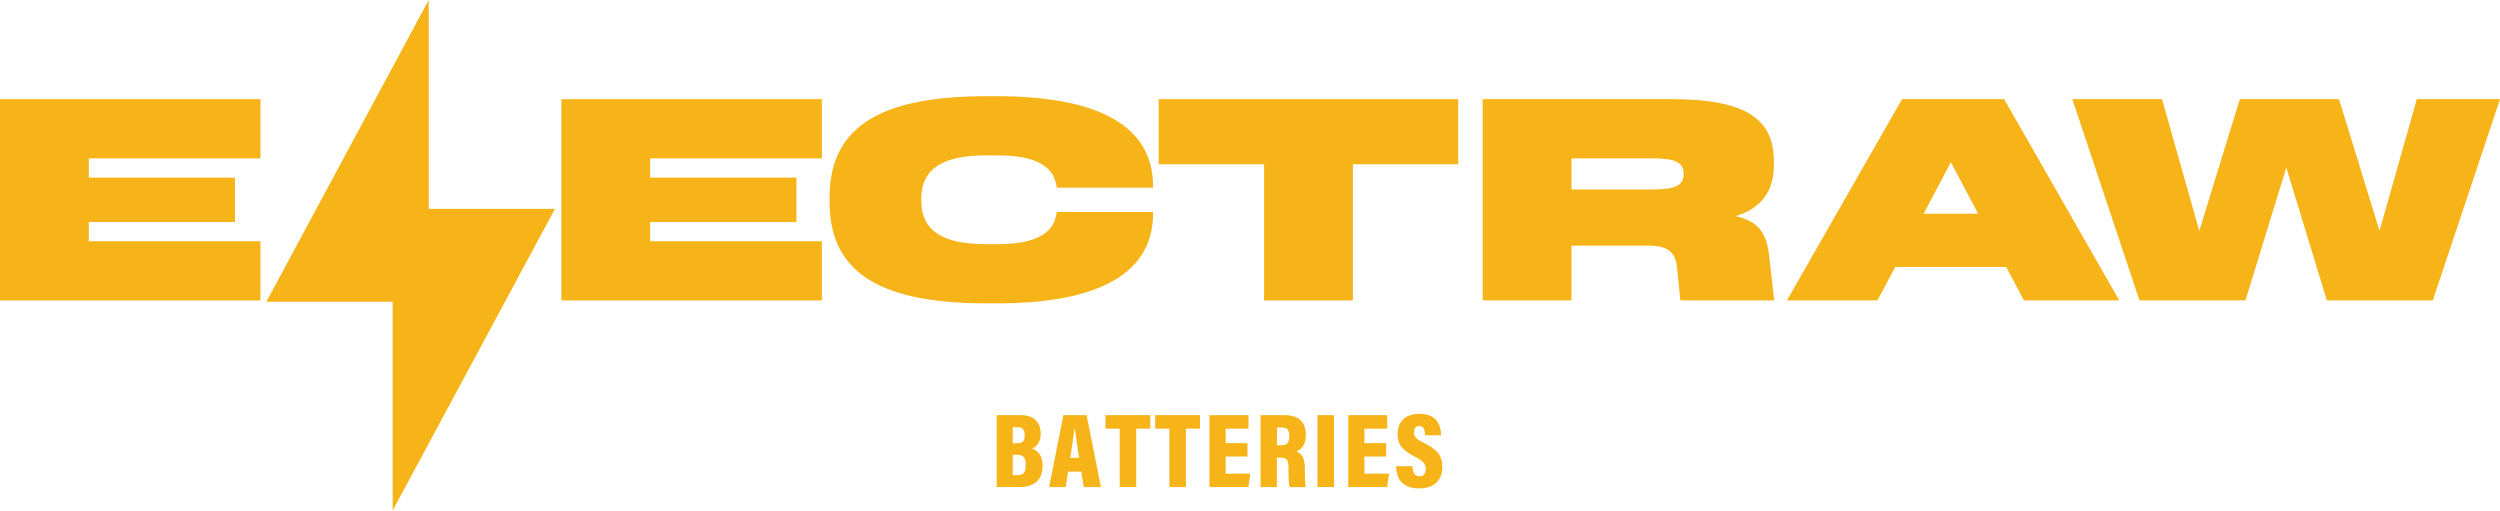 <svg width="256.001" height="52.281" viewBox="0 0 256.001 52.281" fill="none" xmlns="http://www.w3.org/2000/svg" xmlns:xlink="http://www.w3.org/1999/xlink">
	<desc>
			Created with Pixso.
	</desc>
	<defs/>
	<path id="Vector" d="M43.9 21.389L56.829 21.389L40.207 52.281L40.207 30.895L27.278 30.895L43.9 0L43.9 21.389Z" fill="#F6B419" fill-opacity="1" fill-rule="nonzero"/>
	<path id="Vector" d="M102.06 42.508L104.511 42.508C105.829 42.508 106.568 43.182 106.568 44.398C106.568 45.318 106.147 45.75 105.689 45.918C106.216 46.129 106.765 46.592 106.765 47.688C106.765 49.145 105.879 49.873 104.454 49.873L102.06 49.873L102.06 42.508ZM104.158 45.383C104.783 45.383 104.932 45.129 104.932 44.56C104.932 43.982 104.696 43.746 104.178 43.746L103.708 43.746L103.708 45.383L104.158 45.383ZM103.708 48.652L104.242 48.652C104.765 48.652 105.037 48.402 105.037 47.633C105.037 46.891 104.817 46.572 104.144 46.572L103.708 46.572L103.708 48.652Z" fill="#F6B419" fill-opacity="1" fill-rule="nonzero"/>
	<path id="Vector" d="M109.376 48.297L109.126 49.873L107.433 49.873L108.888 42.508L111.267 42.508L112.736 49.873L110.979 49.873L110.721 48.297L109.376 48.297ZM110.494 46.877C110.327 45.801 110.164 44.603 110.073 43.924L110.017 43.924C109.944 44.629 109.767 45.801 109.592 46.877L110.494 46.877Z" fill="#F6B419" fill-opacity="1" fill-rule="nonzero"/>
	<path id="Vector" d="M114.653 43.895L113.202 43.895L113.202 42.508L117.79 42.508L117.79 43.895L116.347 43.895L116.347 49.877L114.657 49.877L114.657 43.895L114.653 43.895Z" fill="#F6B419" fill-opacity="1" fill-rule="nonzero"/>
	<path id="Vector" d="M119.745 43.895L118.294 43.895L118.294 42.508L122.882 42.508L122.882 43.895L121.438 43.895L121.438 49.877L119.749 49.877L119.749 43.895L119.745 43.895Z" fill="#F6B419" fill-opacity="1" fill-rule="nonzero"/>
	<path id="Vector" d="M127.738 46.75L125.507 46.75L125.507 48.506L128.034 48.506L127.837 49.873L123.852 49.873L123.852 42.508L127.845 42.508L127.845 43.895L125.511 43.895L125.511 45.375L127.742 45.375L127.742 46.75L127.738 46.75Z" fill="#F6B419" fill-opacity="1" fill-rule="nonzero"/>
	<path id="Vector" d="M130.755 46.861L130.755 49.877L129.084 49.877L129.084 42.512L131.573 42.512C132.994 42.512 133.718 43.217 133.718 44.551C133.718 45.568 133.218 46.047 132.771 46.225C133.346 46.482 133.619 46.955 133.619 48.016L133.619 48.273C133.619 49.092 133.649 49.559 133.698 49.881L132.058 49.881C131.971 49.596 131.944 48.941 131.944 48.221L131.944 47.967C131.944 47.096 131.771 46.865 131.122 46.865L130.755 46.865L130.755 46.861ZM130.759 45.592L131.152 45.592C131.785 45.592 132.027 45.365 132.027 44.645C132.027 44.039 131.815 43.773 131.259 43.773L130.759 43.773L130.759 45.592Z" fill="#F6B419" fill-opacity="1" fill-rule="nonzero"/>
	<path id="Vector" d="M136.601 42.508L136.601 49.873L134.907 49.873L134.907 42.508L136.601 42.508Z" fill="#F6B419" fill-opacity="1" fill-rule="nonzero"/>
	<path id="Vector" d="M141.949 46.75L139.718 46.75L139.718 48.506L142.241 48.506L142.044 49.873L138.059 49.873L138.059 42.508L142.052 42.508L142.052 43.895L139.718 43.895L139.718 45.375L141.949 45.375L141.949 46.75Z" fill="#F6B419" fill-opacity="1" fill-rule="nonzero"/>
	<path id="Vector" d="M144.632 47.744C144.673 48.35 144.848 48.766 145.352 48.766C145.844 48.766 145.999 48.438 145.999 48.016C145.999 47.504 145.741 47.205 144.878 46.762C143.598 46.103 143.116 45.547 143.116 44.463C143.116 43.201 143.885 42.375 145.344 42.375C147.06 42.375 147.553 43.447 147.563 44.58L145.935 44.58C145.908 44.068 145.813 43.625 145.332 43.625C144.957 43.625 144.787 43.867 144.787 44.281C144.787 44.701 144.95 44.92 145.753 45.318C147.117 46.008 147.696 46.588 147.696 47.826C147.696 49.043 146.984 50.012 145.332 50.012C143.54 50.012 142.995 48.994 142.957 47.74L144.632 47.74L144.632 47.744Z" fill="#F6B419" fill-opacity="1" fill-rule="nonzero"/>
	<path id="Vector" d="M0 10.154L26.672 10.154L26.672 16.217L9.093 16.217L9.093 18.186L24.064 18.186L24.064 22.732L9.093 22.732L9.093 24.703L26.672 24.703L26.672 30.764L0 30.764L0 10.154Z" fill="#F6B419" fill-opacity="1" fill-rule="nonzero"/>
	<path id="Vector" d="M57.487 10.154L84.159 10.154L84.159 16.217L66.58 16.217L66.58 18.186L81.552 18.186L81.552 22.732L66.58 22.732L66.58 24.703L84.159 24.703L84.159 30.764L57.487 30.764L57.487 10.154Z" fill="#F6B419" fill-opacity="1" fill-rule="nonzero"/>
	<path id="Vector" d="M118.074 19.062L118.074 19.215L108.224 19.215L108.133 18.791C107.77 17.094 106.163 15.912 102.132 15.912L100.98 15.912C96.737 15.912 94.343 17.154 94.343 20.336L94.343 20.578C94.343 23.762 96.737 25.004 100.98 25.004L102.132 25.004C106.163 25.004 107.77 23.822 108.133 22.125L108.224 21.699L118.074 21.699L118.074 21.852C118.074 28.064 112.406 31.066 102.041 31.066L101.071 31.066C90.402 31.066 84.947 28.096 84.947 20.699L84.947 20.215C84.947 12.82 90.402 9.85 101.071 9.85L102.041 9.85C112.406 9.85 118.074 12.85 118.074 19.062Z" fill="#F6B419" fill-opacity="1" fill-rule="nonzero"/>
	<path id="Vector" d="M149.322 10.154L149.322 16.822L138.532 16.822L138.532 30.764L129.44 30.764L129.44 16.822L118.65 16.822L118.65 10.154L149.322 10.154Z" fill="#F6B419" fill-opacity="1" fill-rule="nonzero"/>
	<path id="Vector" d="M160.919 30.764L151.826 30.764L151.826 10.154L171.224 10.154C179.104 10.154 181.649 12.396 181.649 16.549L181.649 16.912C181.649 19.551 180.347 21.369 177.71 22.127C180.226 22.672 180.922 24.066 181.165 26.248L181.68 30.764L172.072 30.764L171.739 27.49C171.587 25.945 170.951 25.156 168.829 25.156L160.919 25.156L160.919 30.764ZM172.405 17.762C172.405 16.641 171.526 16.217 169.254 16.217L160.919 16.217L160.919 19.398L169.254 19.398C171.526 19.398 172.405 18.975 172.405 17.854L172.405 17.762Z" fill="#F6B419" fill-opacity="1" fill-rule="nonzero"/>
	<path id="Vector" d="M205.438 27.34L194.072 27.34L192.254 30.764L182.979 30.764L194.77 10.154L205.226 10.154L217.016 30.764L207.257 30.764L205.438 27.34ZM196.982 21.883L202.559 21.883L199.771 16.609L196.982 21.883Z" fill="#F6B419" fill-opacity="1" fill-rule="nonzero"/>
	<path id="Vector" d="M234.118 17.156L229.936 30.764L219.085 30.764L212.205 10.154L221.389 10.154L225.207 23.641L229.359 10.154L239.513 10.154L243.665 23.641L247.484 10.154L256.001 10.154L249.121 30.764L238.271 30.764L234.118 17.156Z" fill="#F6B419" fill-opacity="1" fill-rule="nonzero"/>
</svg>
